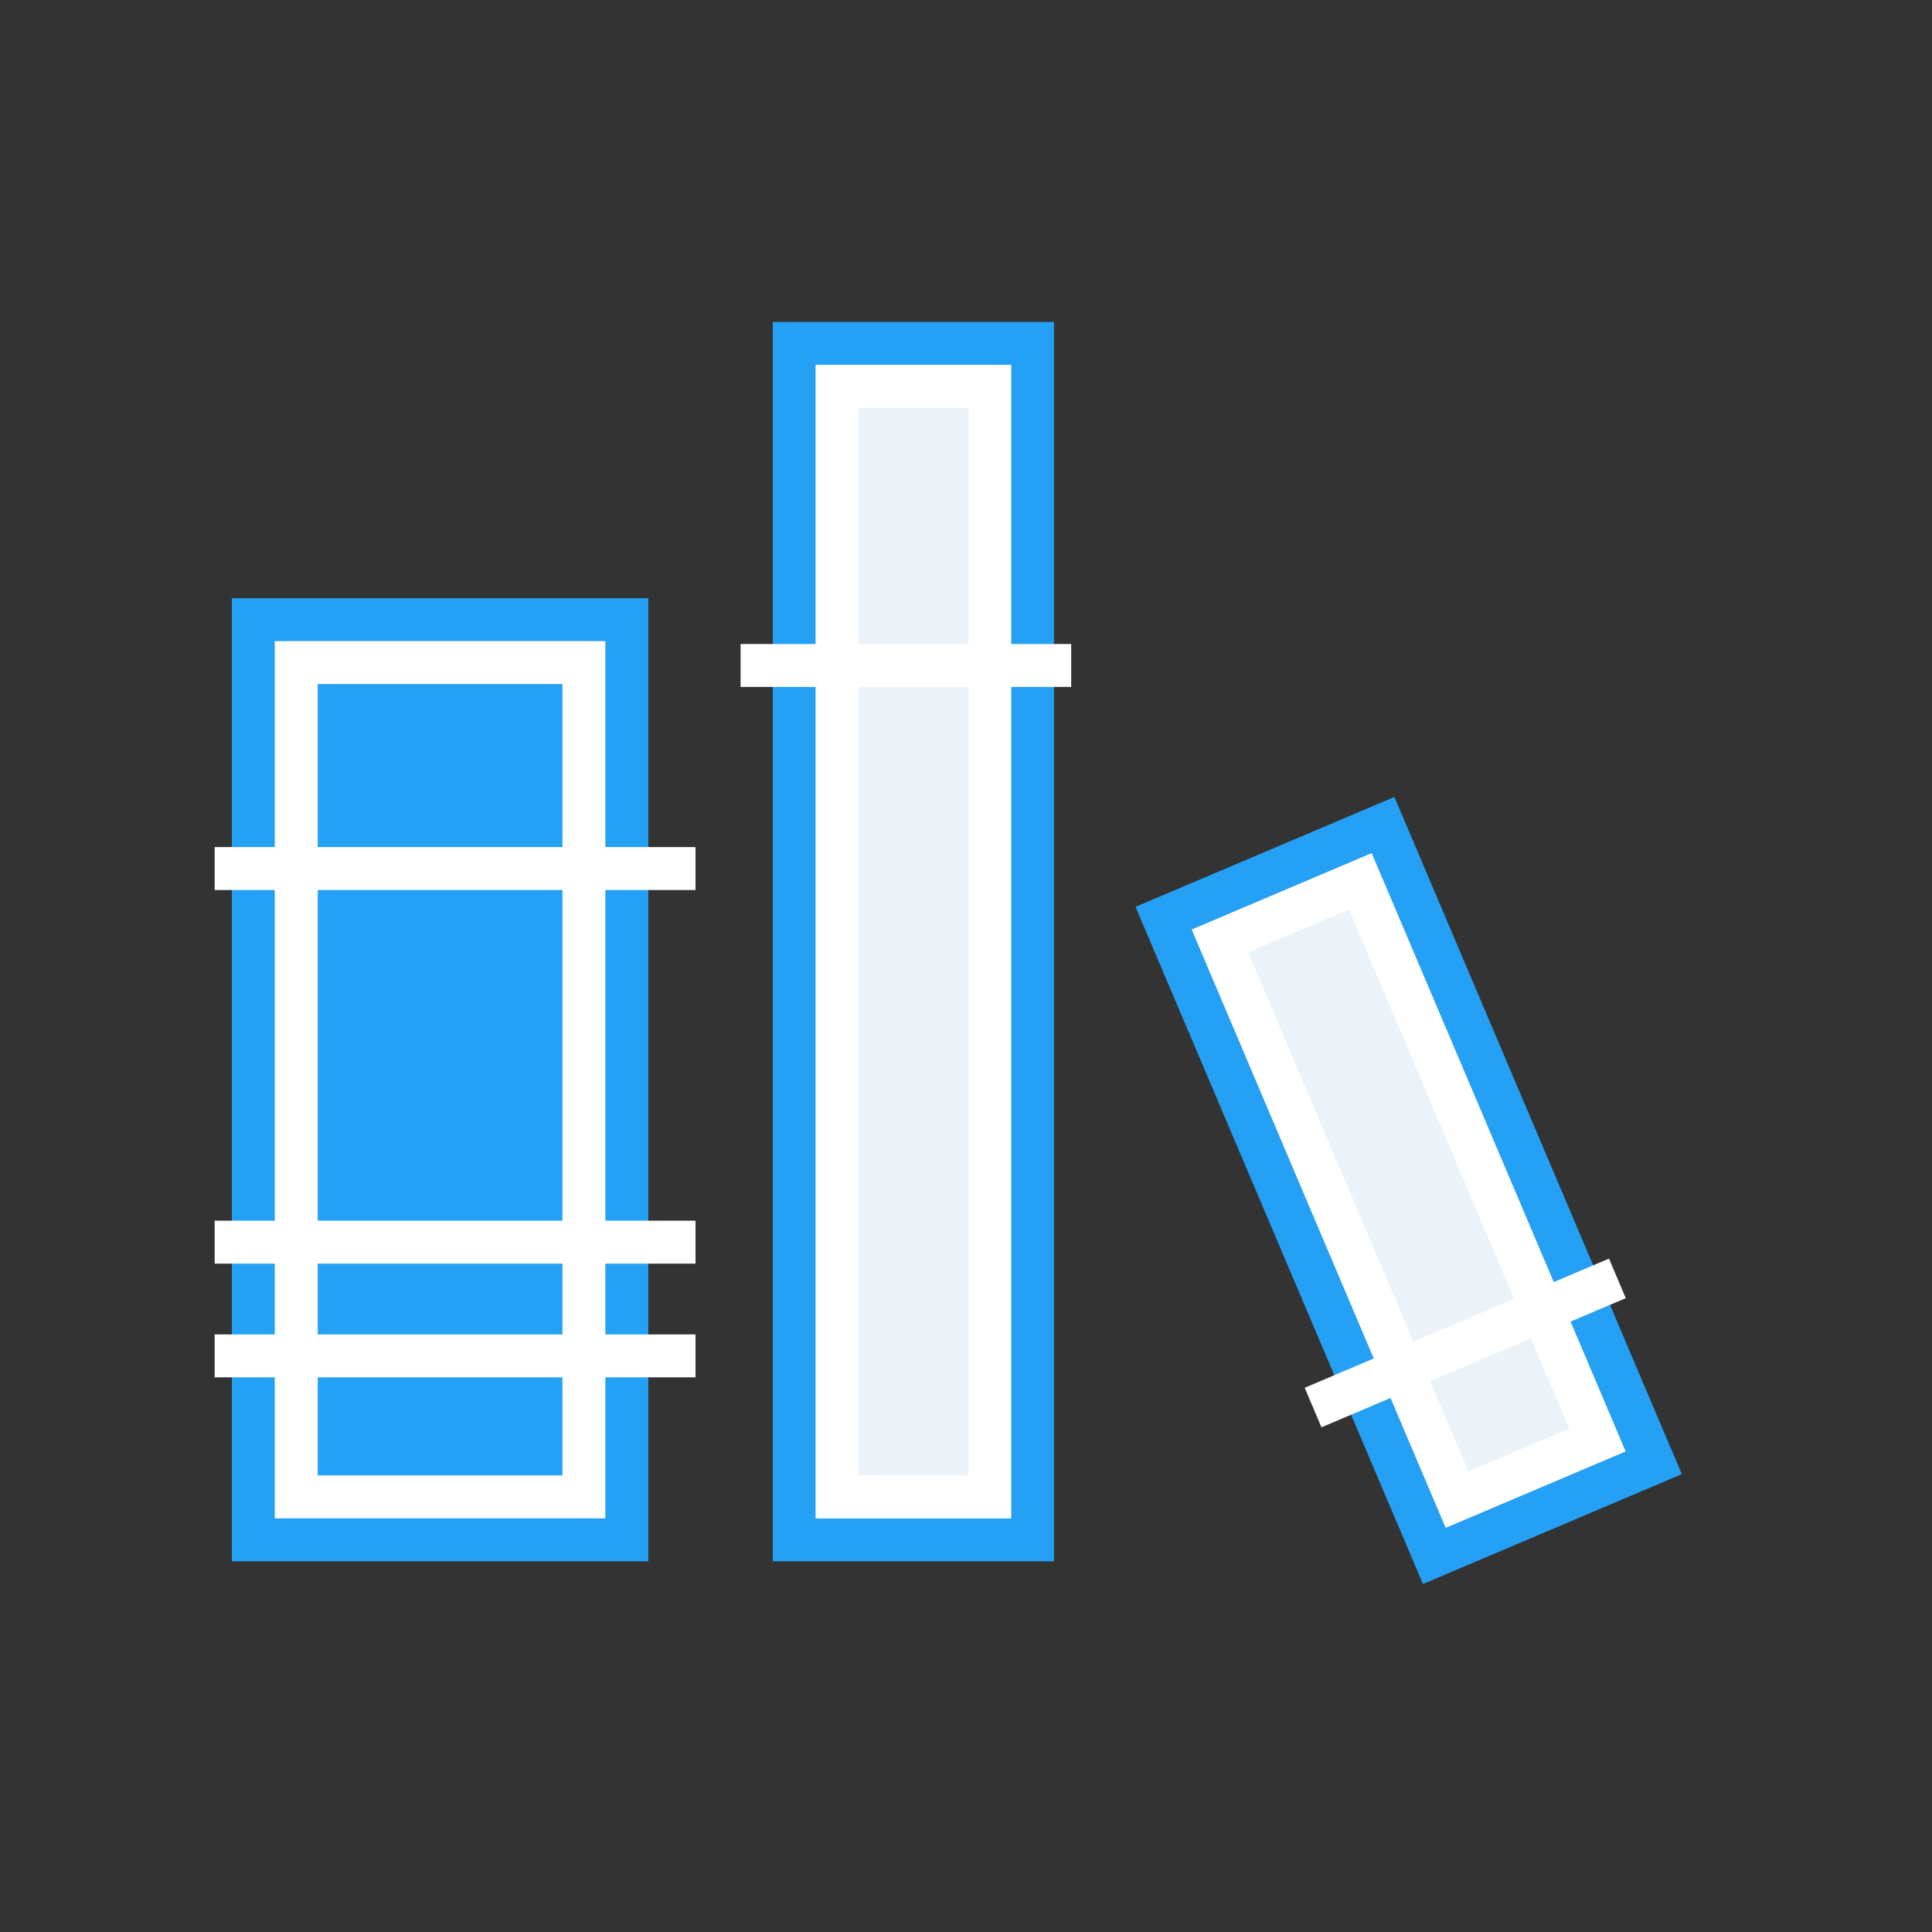 <?xml version="1.0" encoding="UTF-8"?>
<svg width="90px" height="90px" viewBox="0 0 90 90" version="1.1" xmlns="http://www.w3.org/2000/svg" xmlns:xlink="http://www.w3.org/1999/xlink">
    <rect x="0" y="0" width="90" height="90" fill="#333333" stroke="none"/>
    <!-- Generator: Sketch 49.3 (51167) - http://www.bohemiancoding.com/sketch -->
    <title>Rectangle 26 Copy 3</title>
    <desc>Created with Sketch.</desc>
    <defs>
        <rect id="path-1" x="0" y="0" width="15.4" height="40.865"></rect>
        <rect id="path-2" x="0" y="0" width="15.4" height="40.865"></rect>
        <rect id="path-3" x="0" y="0" width="9.1" height="53.73"></rect>
        <rect id="path-4" x="0" y="0" width="9.1" height="53.73"></rect>
        <rect id="path-5" x="-2.7000624e-13" y="-3.33955086e-13" width="9.1" height="30.27"></rect>
        <rect id="path-6" x="0" y="0" width="9.1" height="30.27"></rect>
    </defs>
    <g id="Page-1" stroke="none" stroke-width="1" fill="none" fill-rule="evenodd">
        <g id="派智1改" transform="translate(-515, -1176)">
            <rect id="Rectangle-5" x="360" y="870" width="400" height="544"></rect>
            <g id="Group-62" transform="translate(515, 1176)">
                <rect id="Rectangle-26-Copy-3" x="0" y="0" width="90" height="90"></rect>
                <g id="Group-14" transform="translate(10, 17)">
                    <g id="Group-13" transform="translate(0, 12.865)">
                        <g id="Group-12" transform="translate(2.8, 0)">
                            <g id="Rectangle-67">
                                <use fill="#92DFFF" fill-rule="evenodd" xlink:href="#path-1"></use>
                                <rect stroke="#24A1F5" stroke-width="2" x="-1" y="-1" width="17.4" height="42.865"></rect>
                            </g>
                            <g id="Rectangle-67">
                                <use fill="#24A1F5" fill-rule="evenodd" xlink:href="#path-2"></use>
                                <rect stroke="#FFFFFF" stroke-width="2" x="1" y="1" width="13.4" height="38.865"></rect>
                            </g>
                        </g>
                        <path d="M0,10.595 L22.4,10.595" id="Path-44" stroke="#FFFFFF" stroke-width="2"></path>
                        <path d="M0,28 L22.4,28" id="Path-44-Copy" stroke="#FFFFFF" stroke-width="2"></path>
                        <path d="M0,33.297 L22.4,33.297" id="Path-44-Copy-2" stroke="#FFFFFF" stroke-width="2"></path>
                    </g>
                    <g id="Group-13-Copy" transform="translate(24.5, 0)">
                        <g id="Group-12" transform="translate(3.5, 0)">
                            <g id="Rectangle-67">
                                <use fill="#92DFFF" fill-rule="evenodd" xlink:href="#path-3"></use>
                                <rect stroke="#24A1F5" stroke-width="2" x="-1" y="-1" width="11.1" height="55.73"></rect>
                            </g>
                            <g id="Rectangle-67">
                                <use fill="#EBF3F9" fill-rule="evenodd" xlink:href="#path-4"></use>
                                <rect stroke="#FFFFFF" stroke-width="2" x="1" y="1" width="7.1" height="51.73"></rect>
                            </g>
                        </g>
                        <path d="M0,14 L15.4,14" id="Path-44" stroke="#FFFFFF" stroke-width="2"></path>
                    </g>
                    <g id="Group-13-Copy-2" transform="translate(55.718, 38.813) rotate(-23) translate(-55.718, -38.813) translate(47.718, 23.313)">
                        <g id="Group-12" transform="translate(3.5, -0)">
                            <g id="Rectangle-67">
                                <use fill="#92DFFF" fill-rule="evenodd" xlink:href="#path-5"></use>
                                <rect stroke="#24A1F5" stroke-width="2" x="-1" y="-1" width="11.1" height="32.27"></rect>
                            </g>
                            <g id="Rectangle-67">
                                <use fill="#EBF3F9" fill-rule="evenodd" xlink:href="#path-6"></use>
                                <rect stroke="#FFFFFF" stroke-width="2" x="1" y="1" width="7.1" height="28.27"></rect>
                            </g>
                        </g>
                        <path d="M1.42108547e-14,22.703 L15.4,22.703" id="Path-44" stroke="#FFFFFF" stroke-width="2"></path>
                    </g>
                </g>
            </g>
        </g>
    </g>
</svg>